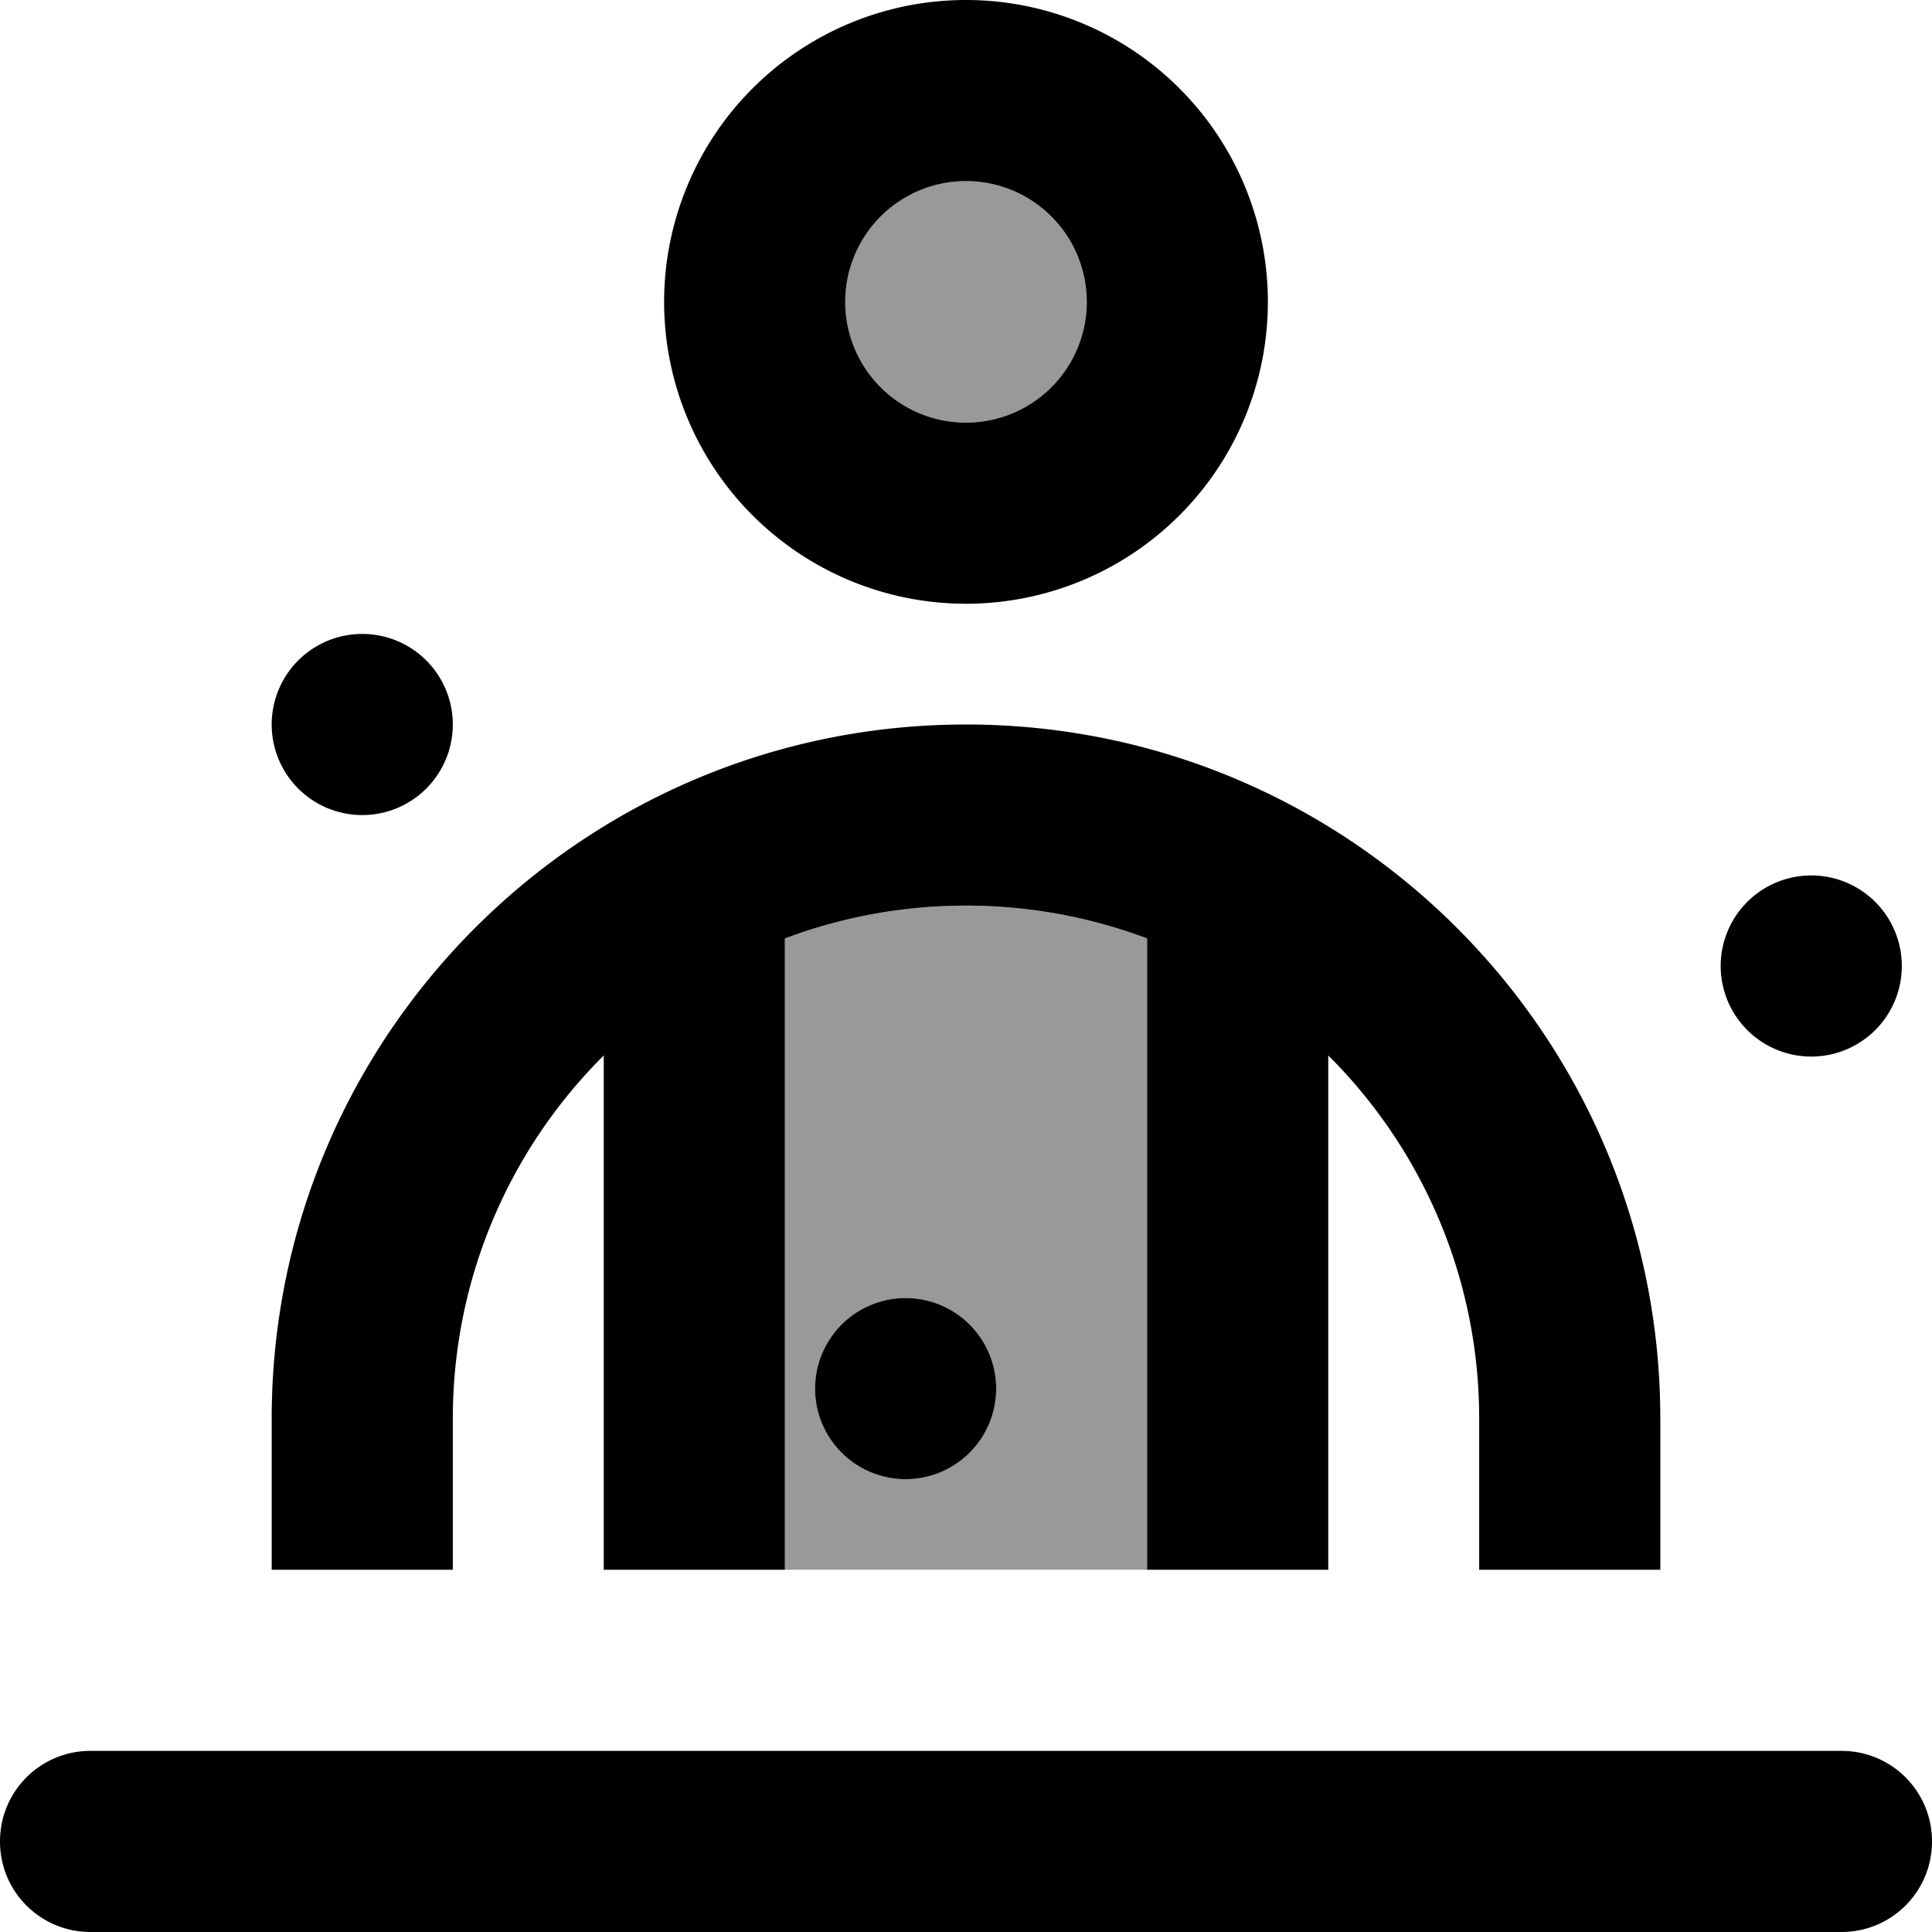 <svg xmlns="http://www.w3.org/2000/svg" viewBox="0 0 512 512"><!--! Font Awesome Pro 7.0.0 by @fontawesome - https://fontawesome.com License - https://fontawesome.com/license (Commercial License) Copyright 2025 Fonticons, Inc. --><path opacity=".4" fill="currentColor" d="M208 248.7c14.9-5.6 31.1-8.7 48-8.7s33.1 3.1 48 8.7L304 416c-32 0-64 0-96 0l0-167.3zM216 368a24 24 0 1 0 48 0 24 24 0 1 0 -48 0zM288 80a32 32 0 1 1 -64 0 32 32 0 1 1 64 0z"/><path fill="currentColor" d="M224 80a32 32 0 1 1 64 0 32 32 0 1 1 -64 0zm112 0a80 80 0 1 0 -160 0 80 80 0 1 0 160 0zM120 376c0-37.6 15.3-71.7 40-96.3l0 136.3 48 0 0-167.3c14.9-5.6 31.1-8.7 48-8.7s33.1 3.1 48 8.7l0 167.3 48 0 0-136.3c24.7 24.6 40 58.7 40 96.3l0 40 48 0 0-40c0-101.6-82.4-184-184-184S72 274.4 72 376l0 40 48 0 0-40zm144-8a24 24 0 1 0 -48 0 24 24 0 1 0 48 0zM24 464c-13.3 0-24 10.7-24 24s10.7 24 24 24l464 0c13.3 0 24-10.7 24-24s-10.7-24-24-24L24 464zm96-272a24 24 0 1 0 -48 0 24 24 0 1 0 48 0zm360 88a24 24 0 1 0 0-48 24 24 0 1 0 0 48z"/></svg>